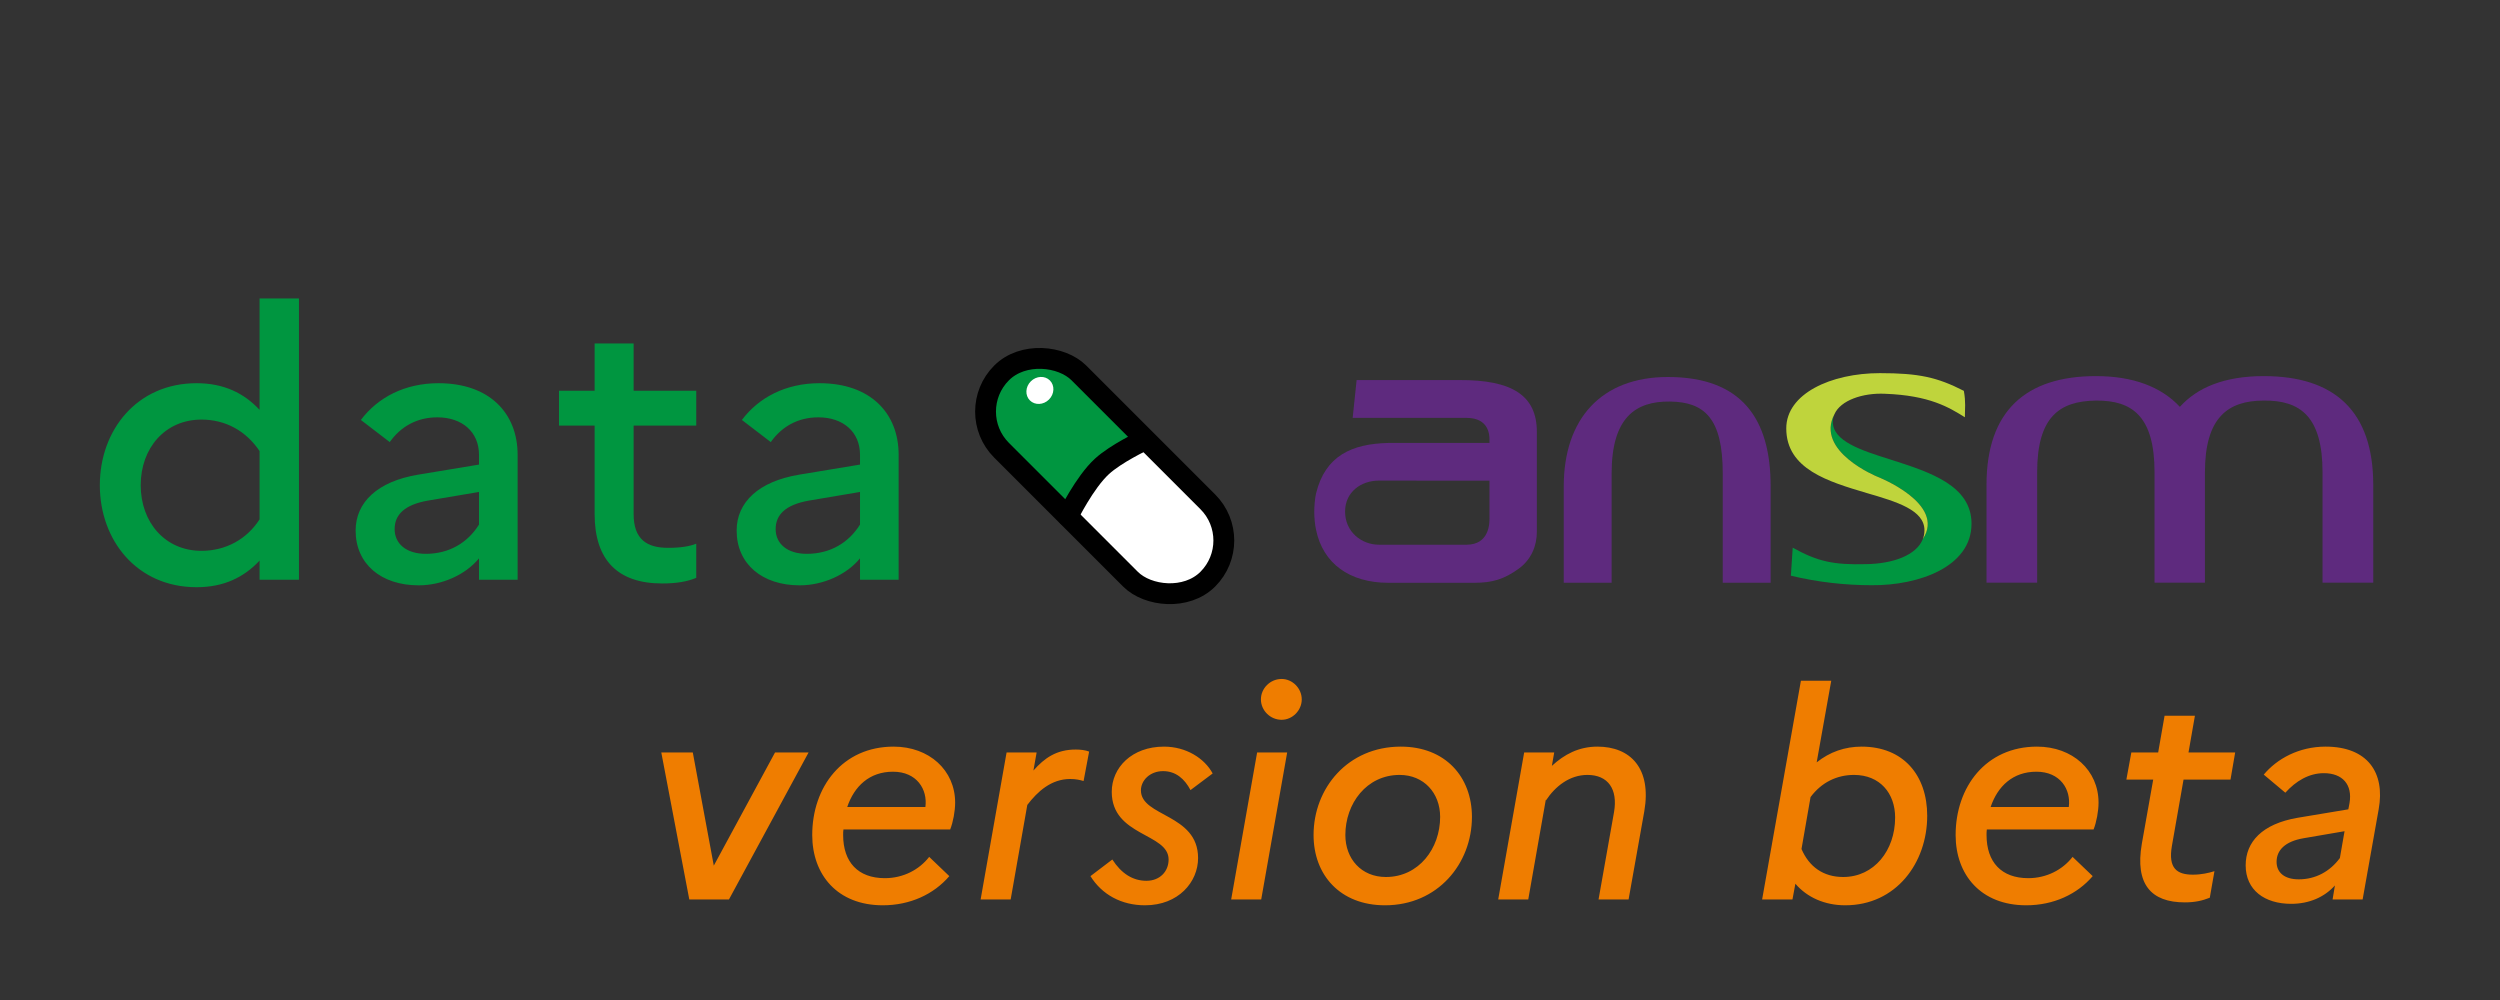 <svg width="120" height="48" viewBox="0 0 120 48" fill="none" xmlns="http://www.w3.org/2000/svg">
<rect x="0" y="0" width="120" height="48" fill="#333333" stroke="none"/>
<path d="M90.777 22.069C89.327 21.614 87.976 21.178 87.976 20.248C87.976 20.117 88.004 19.996 88.054 19.882C87.107 21.666 90.115 22.884 90.115 22.884C90.115 22.884 93.429 24.17 92.292 25.881C91.989 26.655 90.853 27.062 89.571 27.079C88.025 27.12 87.256 26.96 86.05 26.288L85.962 27.634C87.287 27.951 88.589 28.09 89.843 28.09C92.079 28.109 94.633 27.218 94.633 25.139C94.633 23.296 92.619 22.661 90.777 22.069Z" fill="#009640"/>
<path d="M90.115 22.882C90.115 22.882 87.107 21.666 88.054 19.88C88.344 19.218 89.413 18.849 90.481 18.901C92.619 18.98 93.553 19.554 94.314 20.029C94.314 19.632 94.363 19.296 94.265 18.761C92.989 18.108 92.104 17.911 90.237 17.911C87.88 17.911 85.741 18.901 85.741 20.562C85.741 22.522 87.755 23.116 89.622 23.671C91.047 24.087 92.374 24.482 92.374 25.453C92.374 25.606 92.347 25.747 92.294 25.879C93.429 24.166 90.115 22.882 90.115 22.882Z" fill="#BFD43C"/>
<path d="M80.057 18.096C76.858 18.096 75.06 20.111 75.06 23.343V27.972H77.358V22.725C77.358 20.052 78.497 19.253 80.155 19.274C81.813 19.294 82.692 20.072 82.692 22.725V27.972H84.991V23.343C84.991 20.111 83.611 18.096 80.057 18.096Z" fill="#5E2A7E"/>
<path d="M100.607 18.053C102.361 18.053 103.725 18.552 104.634 19.529C105.458 18.61 106.757 18.053 108.66 18.053C112.044 18.053 113.916 19.72 113.916 23.278V27.968H111.482V22.671C111.482 19.997 110.416 19.208 108.66 19.228C106.926 19.228 105.837 20.056 105.837 22.671V27.968H103.418C103.418 27.968 103.418 22.929 103.418 22.671C103.418 19.997 102.361 19.21 100.605 19.228C98.851 19.249 97.783 20.015 97.783 22.671V27.968H95.352V23.278C95.352 19.72 97.244 18.053 100.607 18.053Z" fill="#5E2A7E"/>
<path d="M70.05 18.243H65.118L64.928 20.056L64.932 20.058C64.932 20.058 68.978 20.058 70.391 20.058C71.493 20.058 71.495 20.912 71.495 21.121V21.266L71.493 21.262H66.639C64.9 21.303 63.612 21.866 63.17 23.687C63.115 23.923 63.084 24.312 63.084 24.57C63.084 24.826 63.115 25.188 63.17 25.428C63.501 27.052 64.787 27.974 66.639 27.974C66.639 27.974 70.481 27.974 70.765 27.974C71.634 27.974 72.194 27.806 72.902 27.294C73.497 26.864 73.769 26.206 73.769 25.522C73.769 24.971 73.769 20.734 73.769 20.734C73.769 18.987 72.591 18.231 70.05 18.243ZM71.495 24.896C71.495 25.105 71.493 26.147 70.391 26.147C68.978 26.147 66.198 26.147 66.198 26.147C65.353 26.147 64.564 25.53 64.564 24.558C64.564 23.597 65.353 23.069 66.179 23.069L71.495 23.073V24.896Z" fill="#5E2A7E"/>
<path d="M4.792 23.29C4.792 25.936 6.574 28.186 9.436 28.186C10.732 28.186 11.704 27.718 12.46 26.908V27.826H14.35V14.326H12.46V19.672C11.704 18.862 10.732 18.394 9.436 18.394C6.574 18.394 4.792 20.644 4.792 23.29ZM6.754 23.29C6.754 21.508 7.924 20.14 9.67 20.14C10.804 20.14 11.794 20.662 12.46 21.652V24.928C11.848 25.882 10.84 26.44 9.67 26.44C7.924 26.44 6.754 25.072 6.754 23.29ZM20.094 28.096C21.21 28.096 22.344 27.592 22.992 26.8V27.826H24.846V21.832C24.846 19.834 23.496 18.394 21.048 18.394C19.428 18.394 18.132 19.078 17.322 20.158L18.708 21.22C19.23 20.482 20.004 20.032 20.994 20.032C22.164 20.032 22.992 20.716 22.992 21.832V22.3L20.058 22.786C18.132 23.11 17.07 24.1 17.07 25.468C17.07 27.07 18.294 28.096 20.094 28.096ZM18.942 25.396C18.942 24.712 19.41 24.226 20.544 24.028L22.992 23.614V25.18C22.452 26.044 21.57 26.584 20.436 26.584C19.5 26.584 18.942 26.098 18.942 25.396ZM28.542 24.676C28.542 26.89 29.658 28.006 31.782 28.006C32.484 28.006 32.988 27.916 33.42 27.736V26.098C33.096 26.224 32.682 26.296 32.07 26.296C31.062 26.296 30.414 25.9 30.414 24.676V20.428H33.42V18.754H30.414V16.486H28.542V18.754H26.832V20.428H28.542V24.676ZM38.383 28.096C39.499 28.096 40.633 27.592 41.281 26.8V27.826H43.135V21.832C43.135 19.834 41.785 18.394 39.337 18.394C37.717 18.394 36.421 19.078 35.611 20.158L36.997 21.22C37.519 20.482 38.293 20.032 39.283 20.032C40.453 20.032 41.281 20.716 41.281 21.832V22.3L38.347 22.786C36.421 23.11 35.359 24.1 35.359 25.468C35.359 27.07 36.583 28.096 38.383 28.096ZM37.231 25.396C37.231 24.712 37.699 24.226 38.833 24.028L41.281 23.614V25.18C40.741 26.044 39.859 26.584 38.725 26.584C37.789 26.584 37.231 26.098 37.231 25.396Z" fill="#009640"/>
<rect x="46.219" y="19.757" width="5.25" height="14" rx="2.625" transform="rotate(-45 46.219 19.757)" fill="white"/>
<path d="M48.075 21.613C47.05 20.588 47.05 18.926 48.075 17.901V17.901C49.1 16.876 50.762 16.876 51.787 17.901L54.963 21.076C54.963 21.076 53.502 21.704 52.781 22.389C51.975 23.154 51.251 24.789 51.251 24.789L48.075 21.613Z" fill="#009640"/>
<ellipse cx="49.915" cy="18.741" rx="0.678" ry="0.617" transform="rotate(-45 49.915 18.741)" fill="white"/>
<rect x="46.219" y="19.757" width="5.25" height="14" rx="2.625" transform="rotate(-45 46.219 19.757)" stroke="black" stroke-linecap="round" stroke-linejoin="round"/>
<path d="M51.262 24.778C51.262 24.778 52.059 23.152 52.891 22.389C53.57 21.765 54.897 21.143 54.897 21.143" stroke="black" stroke-linecap="round" stroke-linejoin="round"/>
<path d="M31.742 36.118L33.086 43.174H34.99L38.812 36.118H37.202L34.262 41.55L33.254 36.118H31.742ZM42.375 43.454C43.691 43.454 44.825 42.922 45.567 42.054L44.601 41.13C44.125 41.746 43.355 42.152 42.473 42.152C41.185 42.152 40.471 41.382 40.471 40.08C40.471 39.996 40.471 39.898 40.485 39.814H45.609C45.749 39.464 45.847 38.932 45.847 38.526C45.847 36.972 44.601 35.838 42.893 35.838C40.443 35.838 38.987 37.77 38.987 40.08C38.987 41.998 40.205 43.454 42.375 43.454ZM42.865 37.042C44.013 37.042 44.531 37.896 44.419 38.736H40.667C41.003 37.742 41.731 37.042 42.865 37.042ZM47.07 43.174H48.512L49.31 38.638C49.8 37.994 50.458 37.392 51.368 37.392C51.634 37.392 51.83 37.434 52.012 37.49L52.278 36.076C52.096 36.006 51.872 35.978 51.634 35.978C50.71 35.978 50.136 36.384 49.604 36.986L49.758 36.118H48.316L47.07 43.174ZM54.764 37.938C54.764 37.462 55.197 37.014 55.828 37.014C56.444 37.014 56.864 37.392 57.144 37.924L58.208 37.126C57.816 36.398 56.934 35.838 55.87 35.838C54.33 35.838 53.364 36.846 53.364 38.008C53.364 40.15 56.093 39.982 56.093 41.256C56.093 41.83 55.673 42.278 55.029 42.278C54.371 42.278 53.825 41.928 53.392 41.256L52.342 42.054C52.888 42.936 53.825 43.454 54.959 43.454C56.569 43.454 57.508 42.334 57.508 41.186C57.508 39.058 54.764 39.212 54.764 37.938ZM61.518 34.55C62.036 34.55 62.484 34.102 62.484 33.57C62.484 33.038 62.036 32.59 61.518 32.59C60.972 32.59 60.524 33.038 60.524 33.57C60.524 34.102 60.972 34.55 61.518 34.55ZM59.096 43.174H60.538L61.784 36.118H60.342L59.096 43.174ZM67.237 35.838C64.689 35.838 63.051 37.84 63.051 40.08C63.051 41.998 64.325 43.454 66.481 43.454C69.015 43.454 70.653 41.452 70.653 39.212C70.653 37.294 69.379 35.838 67.237 35.838ZM66.523 42.096C65.347 42.096 64.577 41.228 64.577 40.08C64.577 38.568 65.599 37.196 67.181 37.196C68.343 37.196 69.127 38.064 69.127 39.212C69.127 40.724 68.105 42.096 66.523 42.096ZM71.914 43.174H73.356L74.196 38.4L74.21 38.414C74.644 37.756 75.33 37.196 76.198 37.196C77.178 37.196 77.668 37.868 77.472 38.988L76.73 43.174H78.172L78.928 38.932C79.278 36.888 78.27 35.838 76.674 35.838C75.778 35.838 75.078 36.216 74.49 36.762L74.602 36.118H73.16L71.914 43.174ZM92.506 39.156C92.506 37.21 91.358 35.838 89.356 35.838C88.558 35.838 87.83 36.09 87.2 36.594L87.9 32.674H86.444L84.582 43.174H86.038L86.178 42.418C86.738 43.076 87.592 43.454 88.572 43.454C91.008 43.454 92.506 41.424 92.506 39.156ZM88.992 37.196C90.238 37.196 90.966 38.078 90.966 39.24C90.966 40.822 89.958 42.096 88.474 42.096C87.522 42.096 86.836 41.606 86.472 40.752L86.906 38.26C87.438 37.546 88.18 37.196 88.992 37.196ZM97.258 43.454C98.574 43.454 99.708 42.922 100.45 42.054L99.484 41.13C99.008 41.746 98.238 42.152 97.356 42.152C96.068 42.152 95.354 41.382 95.354 40.08C95.354 39.996 95.354 39.898 95.368 39.814H100.492C100.632 39.464 100.73 38.932 100.73 38.526C100.73 36.972 99.484 35.838 97.776 35.838C95.326 35.838 93.87 37.77 93.87 40.08C93.87 41.998 95.088 43.454 97.258 43.454ZM97.748 37.042C98.896 37.042 99.414 37.896 99.302 38.736H95.55C95.886 37.742 96.614 37.042 97.748 37.042ZM102.808 40.5C102.472 42.446 103.256 43.314 104.866 43.314C105.37 43.314 105.72 43.23 106.07 43.09L106.294 41.816C106.028 41.9 105.664 41.984 105.258 41.984C104.488 41.984 104.068 41.676 104.25 40.612L104.81 37.42H107.064L107.288 36.118H105.048L105.356 34.354H103.9L103.592 36.118H102.304L102.066 37.42H103.354L102.808 40.5ZM109.976 43.384C110.844 43.384 111.572 43.062 112.076 42.502L111.964 43.174H113.406L114.176 38.848C114.498 37.07 113.63 35.838 111.628 35.838C110.34 35.838 109.29 36.426 108.66 37.182L109.696 38.05C110.2 37.49 110.83 37.112 111.544 37.112C112.44 37.112 112.93 37.658 112.776 38.554L112.72 38.848L110.284 39.254C108.576 39.548 107.792 40.416 107.792 41.536C107.792 42.726 108.702 43.384 109.976 43.384ZM109.276 41.368C109.276 40.822 109.668 40.388 110.578 40.234L112.538 39.898L112.314 41.186C111.838 41.83 111.152 42.208 110.34 42.208C109.64 42.208 109.276 41.872 109.276 41.368Z" fill="#EF7D00"/>
</svg>
